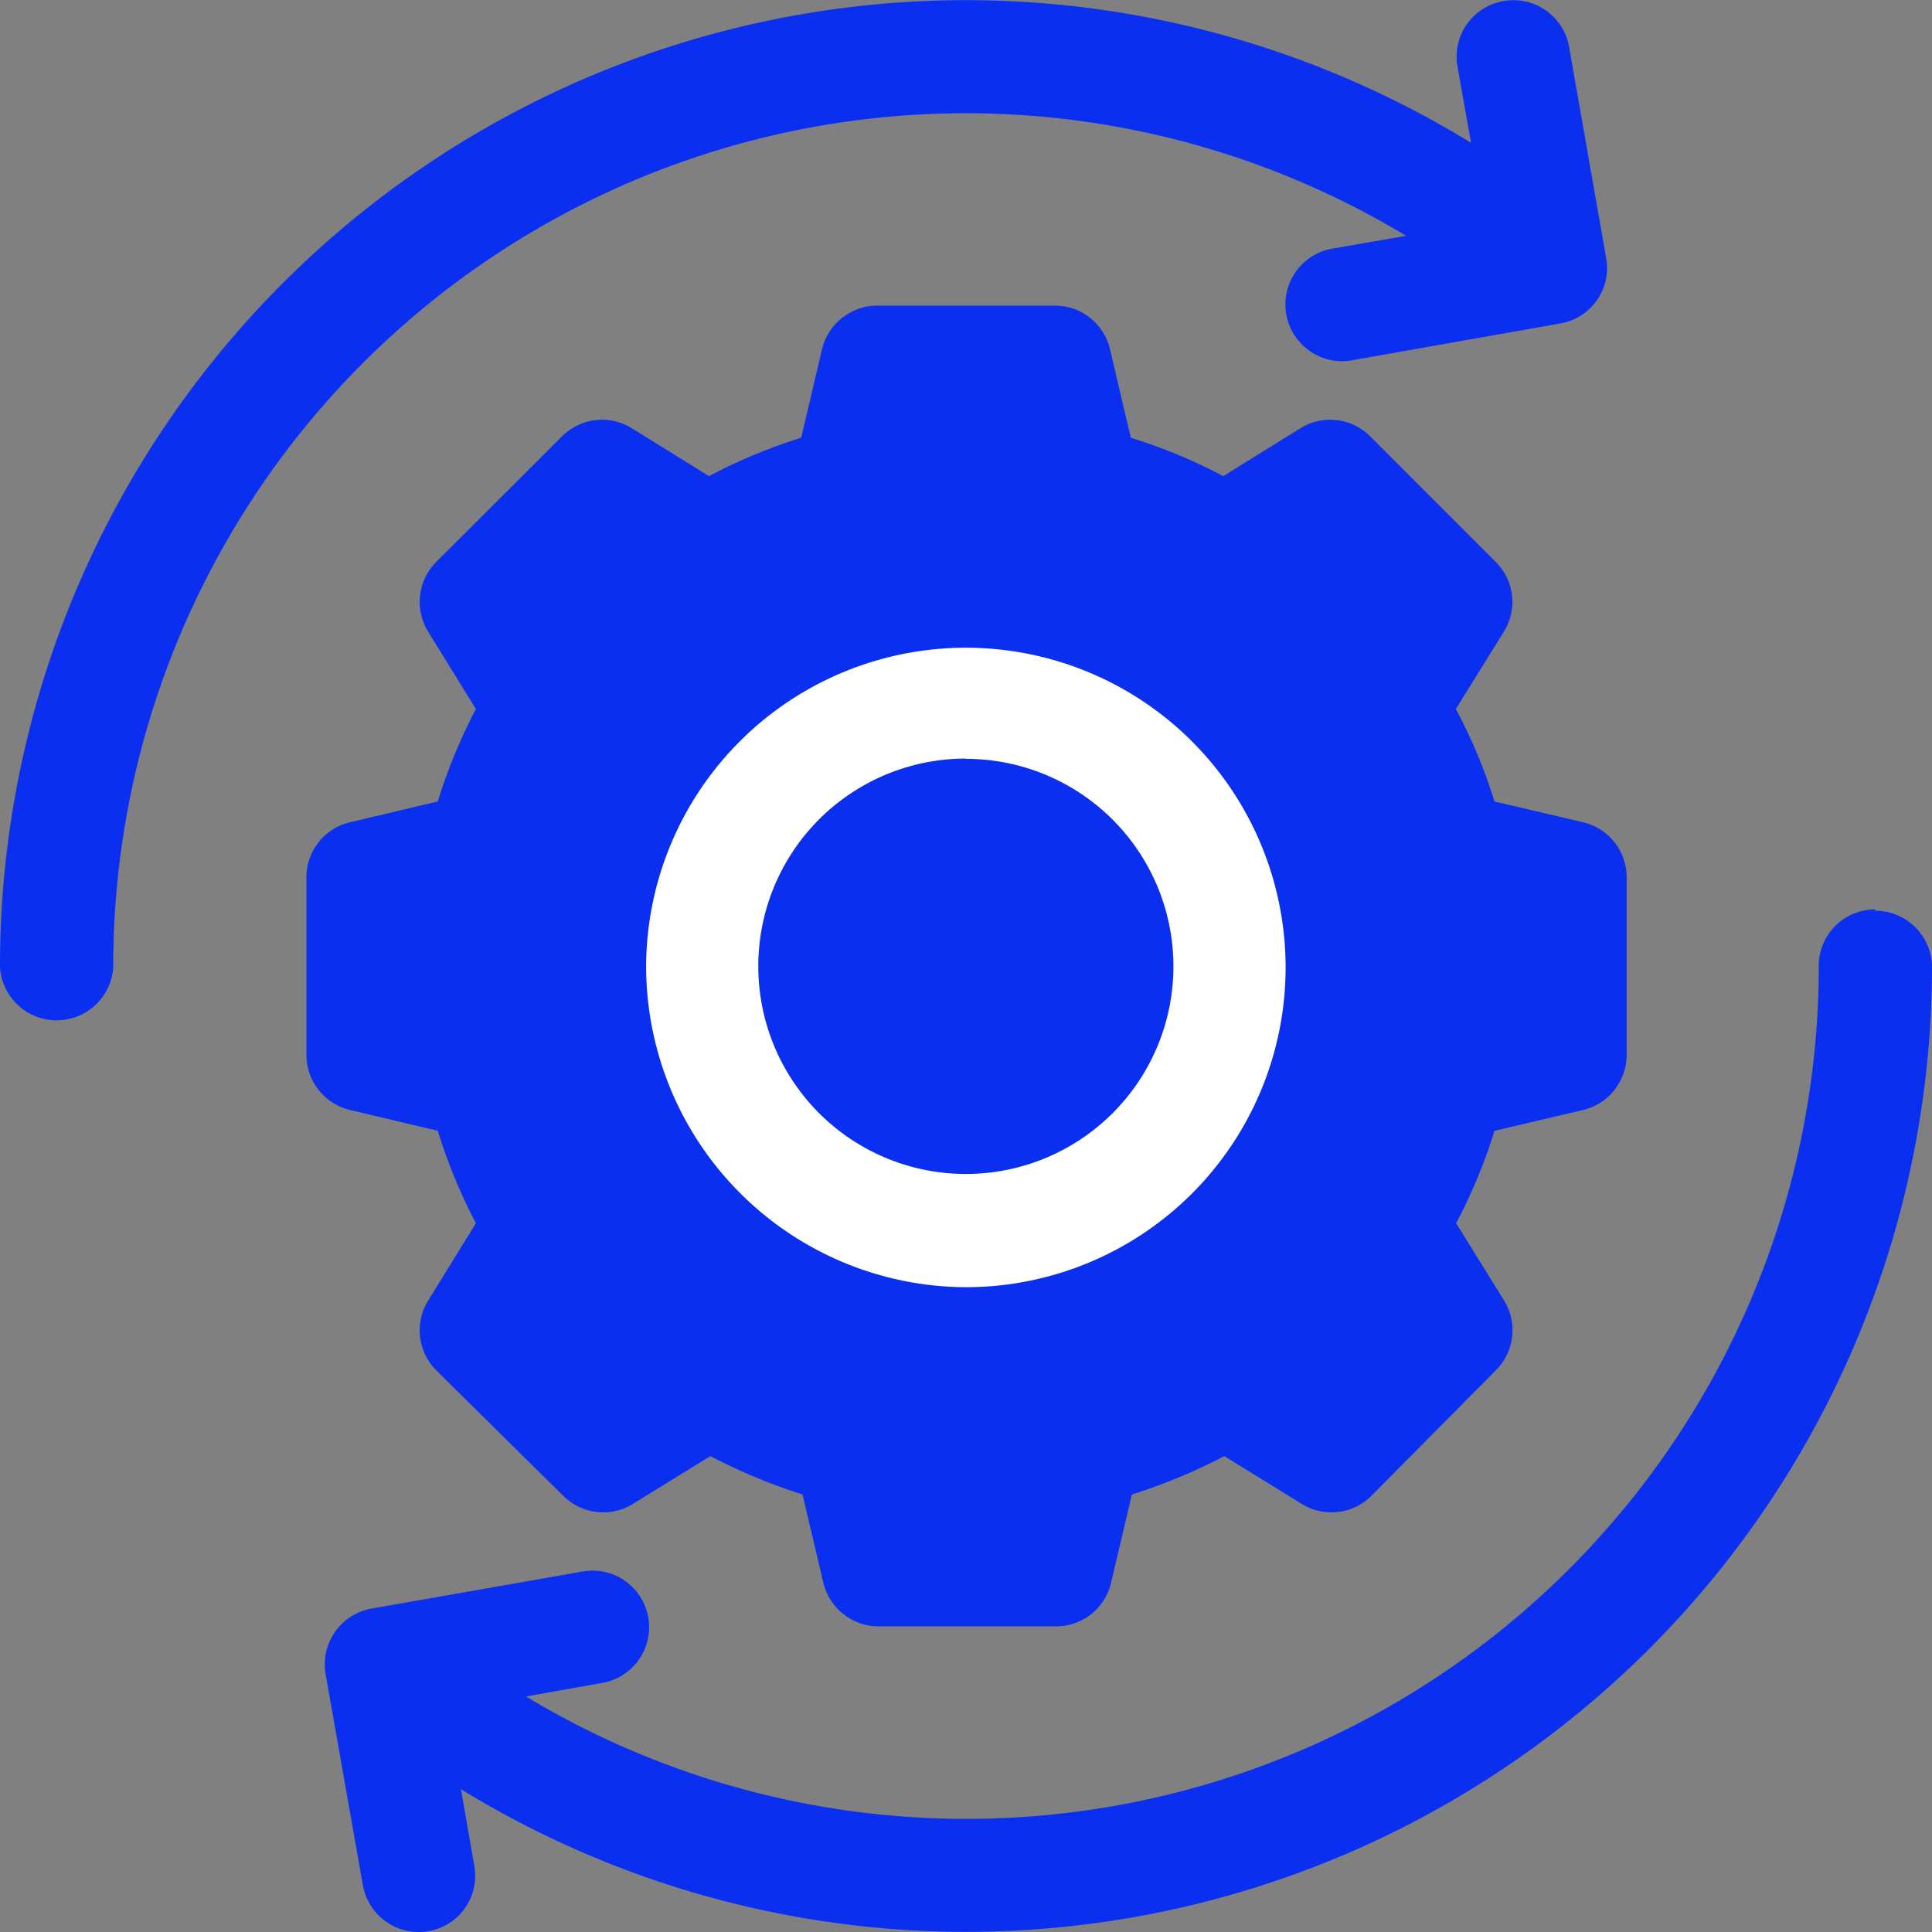 <svg xmlns="http://www.w3.org/2000/svg" xmlns:xlink="http://www.w3.org/1999/xlink" viewBox="0 0 72.51 72.51"><rect x="0" y="0" width="72.51" height="72.51" fill="#808080" stroke="none"/><defs><style>.cls-1{fill:none;}.cls-2{clip-path:url(#clip-path);}.cls-3{fill:#0a2ff1;}.cls-4{fill:#fff;}</style><clipPath id="clip-path" transform="translate(-22.86 -16.69)"><rect class="cls-1" width="117" height="100"/></clipPath></defs><title>Asset 4</title><g id="Layer_2" data-name="Layer 2"><g id="Layer_1-2" data-name="Layer 1"><g class="cls-2"><path class="cls-3" d="M39.29,59.13a20.6,20.6,0,0,0,1.43,3.47l-1.79,2.9a2.13,2.13,0,0,0,.3,2.62L44,72.83a2.12,2.12,0,0,0,2.62.3l2.9-1.79a21.78,21.78,0,0,0,3.46,1.44l.78,3.31a2.14,2.14,0,0,0,2.07,1.64h6.67a2.12,2.12,0,0,0,2.06-1.64l.78-3.31a21.5,21.5,0,0,0,3.47-1.44l2.9,1.79a2.12,2.12,0,0,0,2.62-.3L79,68.12a2.12,2.12,0,0,0,.31-2.62l-1.8-2.9a20.16,20.16,0,0,0,1.44-3.47l3.32-.78a2.13,2.13,0,0,0,1.64-2.07V49.62a2.12,2.12,0,0,0-1.64-2.07l-3.32-.78A19.84,19.84,0,0,0,77.5,43.3l1.8-2.9A2.12,2.12,0,0,0,79,37.78l-4.71-4.71a2.12,2.12,0,0,0-2.62-.31l-2.9,1.8a19.84,19.84,0,0,0-3.47-1.44l-.78-3.32a2.12,2.12,0,0,0-2.06-1.64H55.78a2.14,2.14,0,0,0-2.07,1.64l-.78,3.32a20.06,20.06,0,0,0-3.46,1.44l-2.9-1.8a2.12,2.12,0,0,0-2.62.31l-4.72,4.71a2.13,2.13,0,0,0-.3,2.62l1.79,2.9a20.6,20.6,0,0,0-1.43,3.47L36,47.55a2.12,2.12,0,0,0-1.64,2.07v6.66A2.13,2.13,0,0,0,36,58.35Z" transform="translate(-22.86 -16.69)"/><path class="cls-3" d="M59.11,20.94a32,32,0,0,1,16.52,4.6l-2.87.5a2.13,2.13,0,0,0,.74,4.19l7.92-1.4a2.11,2.11,0,0,0,1.72-2.46l-1.39-7.92a2.12,2.12,0,0,0-2.46-1.72h0a2.12,2.12,0,0,0-1.73,2.46l.51,2.86A36.25,36.25,0,0,0,22.86,53a2.13,2.13,0,0,0,4.25,0A32,32,0,0,1,59.11,20.94Z" transform="translate(-22.86 -16.69)"/><path class="cls-3" d="M93.24,50.82A2.12,2.12,0,0,0,91.12,53,32,32,0,0,1,42.6,80.36l2.87-.51a2.12,2.12,0,1,0-.74-4.18l-7.92,1.39a2.13,2.13,0,0,0-1.73,2.46l1.4,7.93a2.13,2.13,0,0,0,2.46,1.72h0a2.11,2.11,0,0,0,1.72-2.46l-.5-2.87A36.25,36.25,0,0,0,95.37,53a2.13,2.13,0,0,0-2.13-2.13Z" transform="translate(-22.86 -16.69)"/><path class="cls-4" d="M59.11,65a12,12,0,1,0-12-12A12.05,12.05,0,0,0,59.11,65Zm0-19.83A7.79,7.79,0,1,1,51.32,53,7.79,7.79,0,0,1,59.11,45.16Z" transform="translate(-22.86 -16.69)"/></g></g></g></svg>